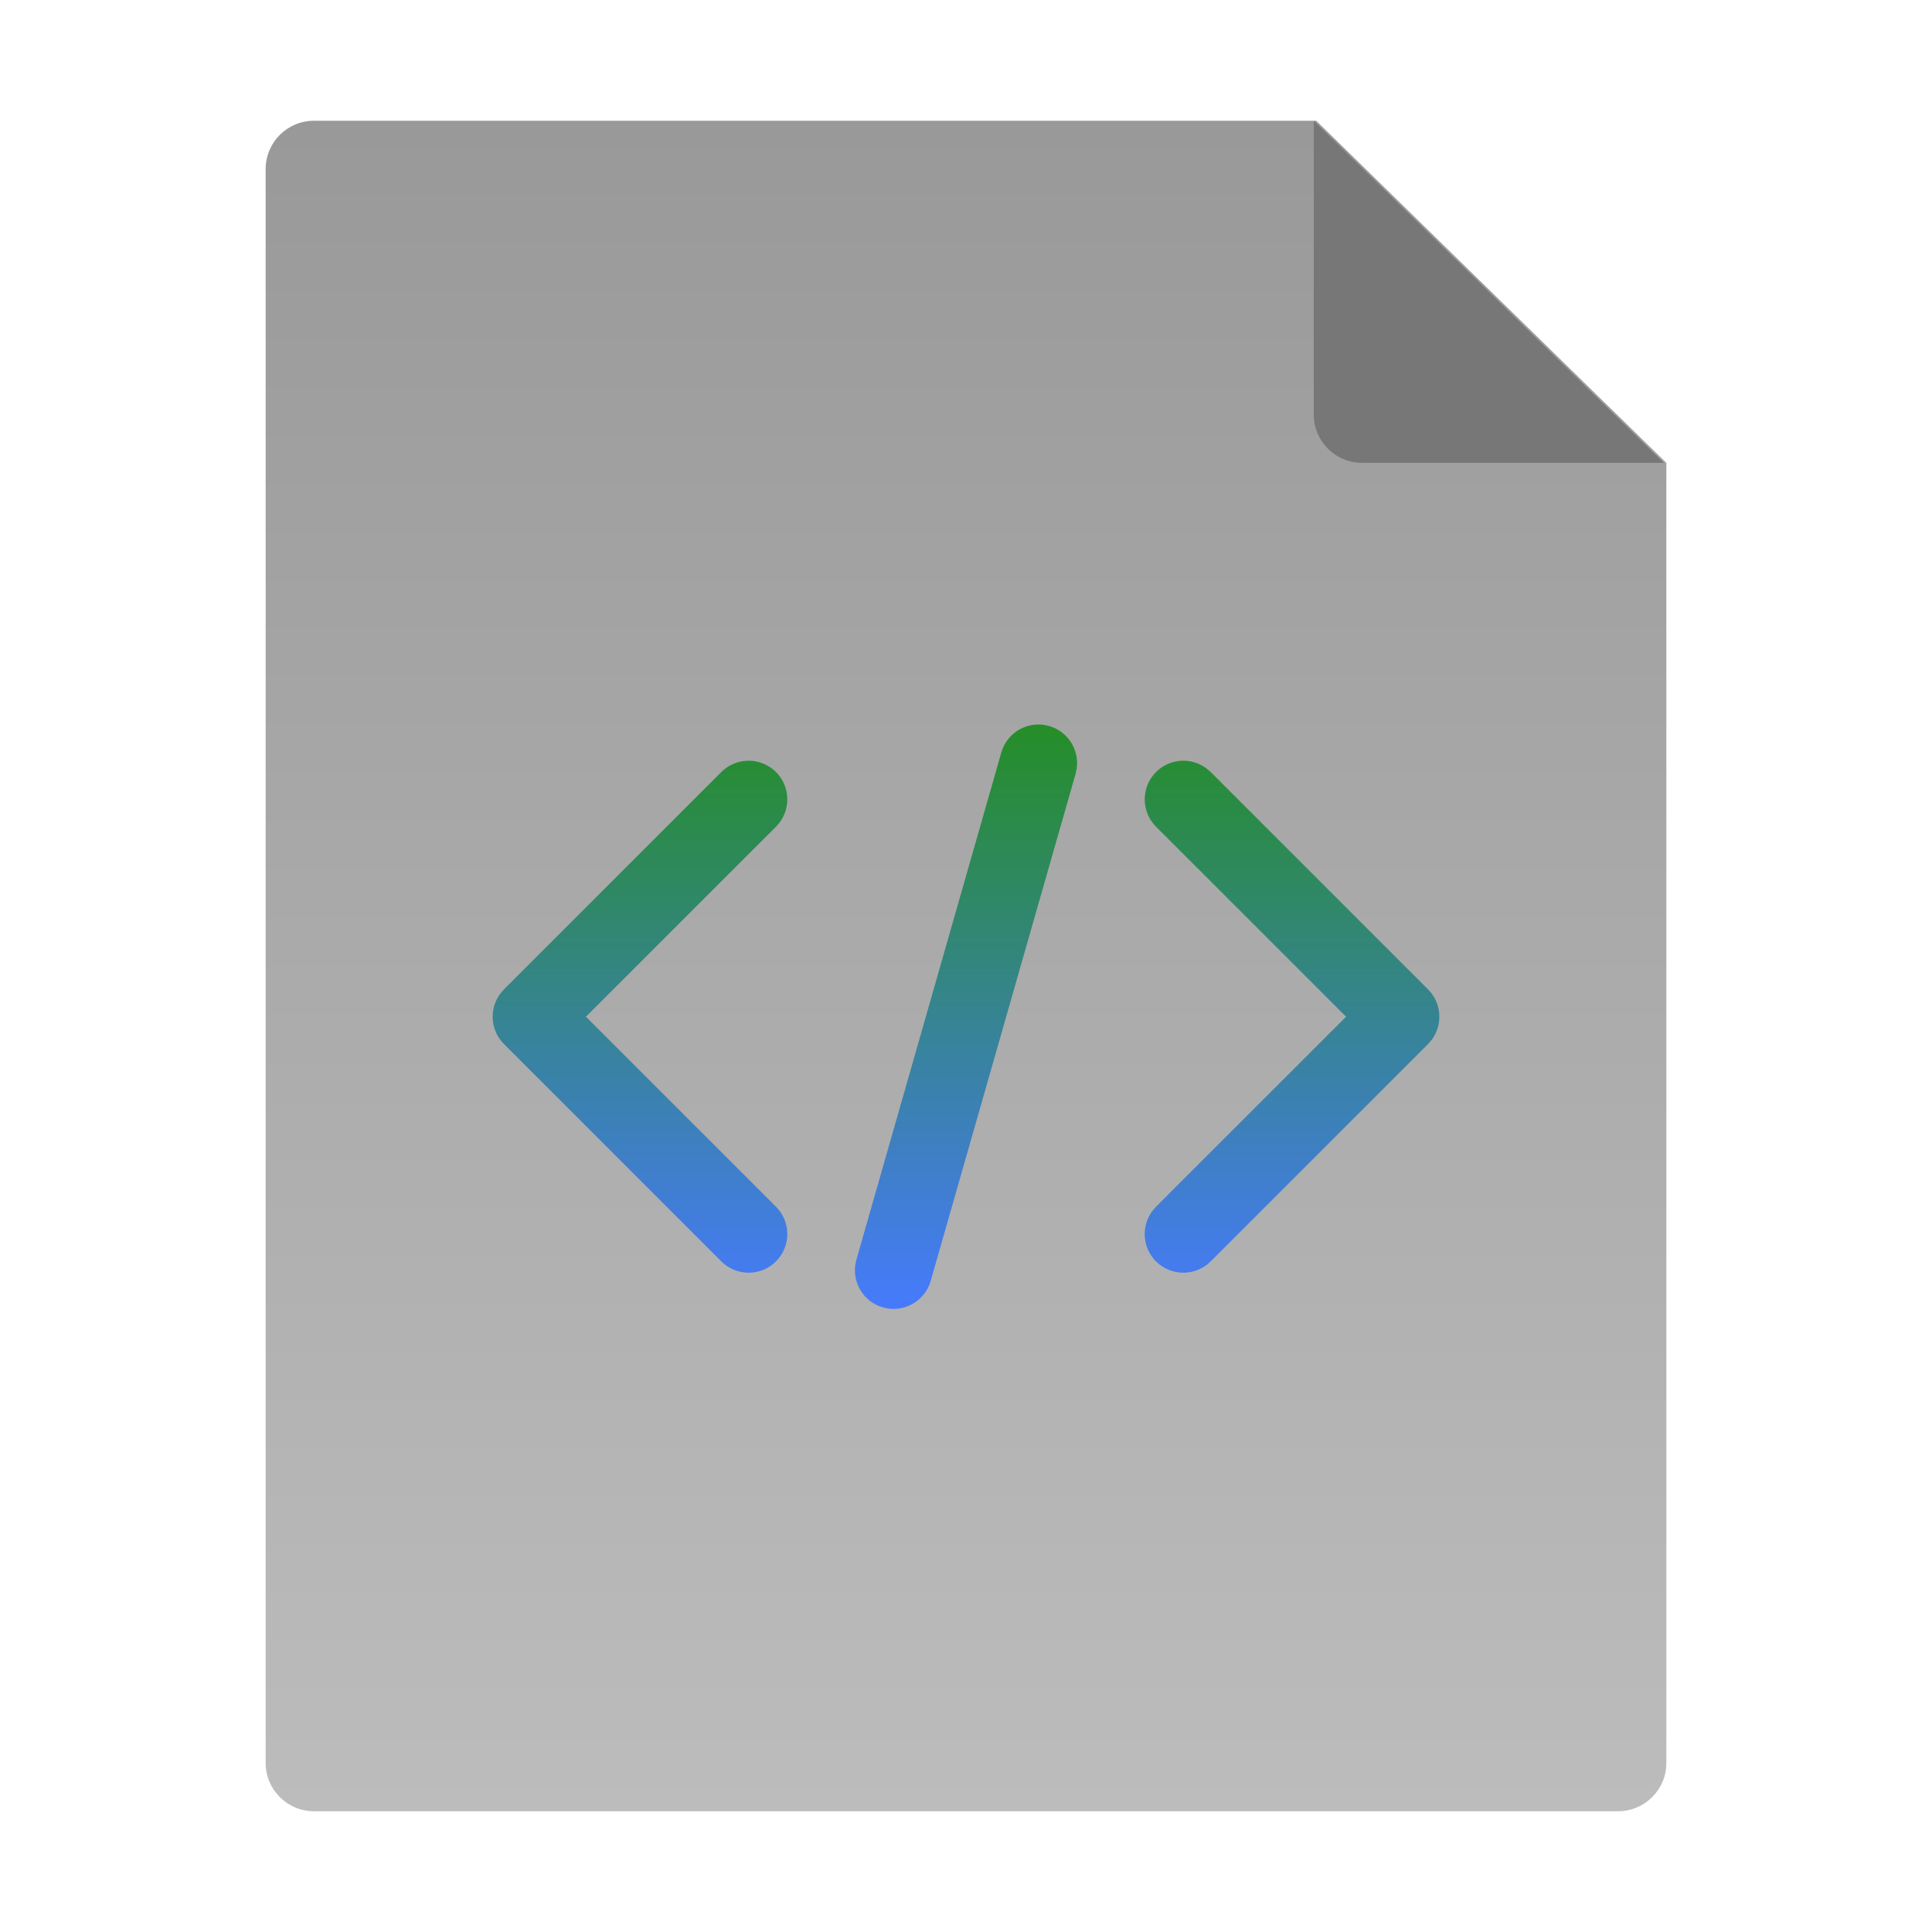 <?xml version="1.0" encoding="UTF-8"?>
<svg width="40px" height="40px" viewBox="0 0 40 40" version="1.1" xmlns="http://www.w3.org/2000/svg" xmlns:xlink="http://www.w3.org/1999/xlink">
    <!-- Generator: Sketch 58 (84663) - https://sketch.com -->
    <title>Icon/40/KeystoreFile-Dark</title>
    <desc>Created with Sketch.</desc>
    <defs>
        <linearGradient x1="50%" y1="0%" x2="50%" y2="100%" id="linearGradient-1">
            <stop stop-color="#999999" offset="0%"></stop>
            <stop stop-color="#BCBCBC" offset="100%"></stop>
        </linearGradient>
        <linearGradient x1="50%" y1="0%" x2="50%" y2="100%" id="linearGradient-2">
            <stop stop-color="#258e25" offset="0%"></stop>
            <stop stop-color="#477AFF" offset="100%"></stop>
        </linearGradient>
    </defs>
    <g id="Icon/40/KeystoreFile-Dark" stroke="none" stroke-width="1" fill="none" fill-rule="evenodd">
        <path d="M6.5,2.5 L27.25,2.5 L27.25,2.5 L34.5,9.583 L34.5,36.5 C34.5,37.052 34.052,37.5 33.5,37.5 L6.5,37.5 C5.948,37.5 5.5,37.052 5.5,36.5 L5.5,3.5 C5.5,2.948 5.948,2.5 6.5,2.5 Z" id="Rectangle" fill="url(#linearGradient-1)" fill-rule="nonzero"></path>
        <path d="M21.72,15.031 C22.109,15.142 22.348,15.523 22.292,15.913 L22.269,16.02 L19.269,26.52 C19.148,26.945 18.705,27.191 18.28,27.069 C17.891,26.958 17.652,26.577 17.708,26.187 L17.731,26.08 L20.731,15.58 C20.852,15.155 21.295,14.909 21.72,15.031 Z M24.976,15.907 L25.066,15.984 L29.566,20.484 C29.85,20.768 29.876,21.213 29.643,21.526 L29.566,21.616 L25.066,26.116 C24.753,26.428 24.247,26.428 23.934,26.116 C23.65,25.832 23.624,25.387 23.857,25.074 L23.934,24.984 L27.869,21.05 L23.934,17.116 C23.622,16.803 23.622,16.297 23.934,15.984 C24.218,15.7 24.663,15.674 24.976,15.907 Z M14.934,15.984 C15.247,15.672 15.753,15.672 16.066,15.984 C16.378,16.297 16.378,16.803 16.066,17.116 L16.066,17.116 L12.131,21.05 L16.066,24.984 C16.378,25.297 16.378,25.803 16.066,26.116 C15.753,26.428 15.247,26.428 14.934,26.116 L14.934,26.116 L10.434,21.616 C10.122,21.303 10.122,20.797 10.434,20.484 L10.434,20.484 Z" id="Combined-Shape" fill="url(#linearGradient-2)"></path>
        <path d="M34.45,9.583 L28.2,9.583 C27.648,9.583 27.2,9.136 27.2,8.583 L27.2,2.5 L27.2,2.5 L34.45,9.583 Z" id="Rectangle" fill="#777777" fill-rule="nonzero"></path>
    </g>
</svg>